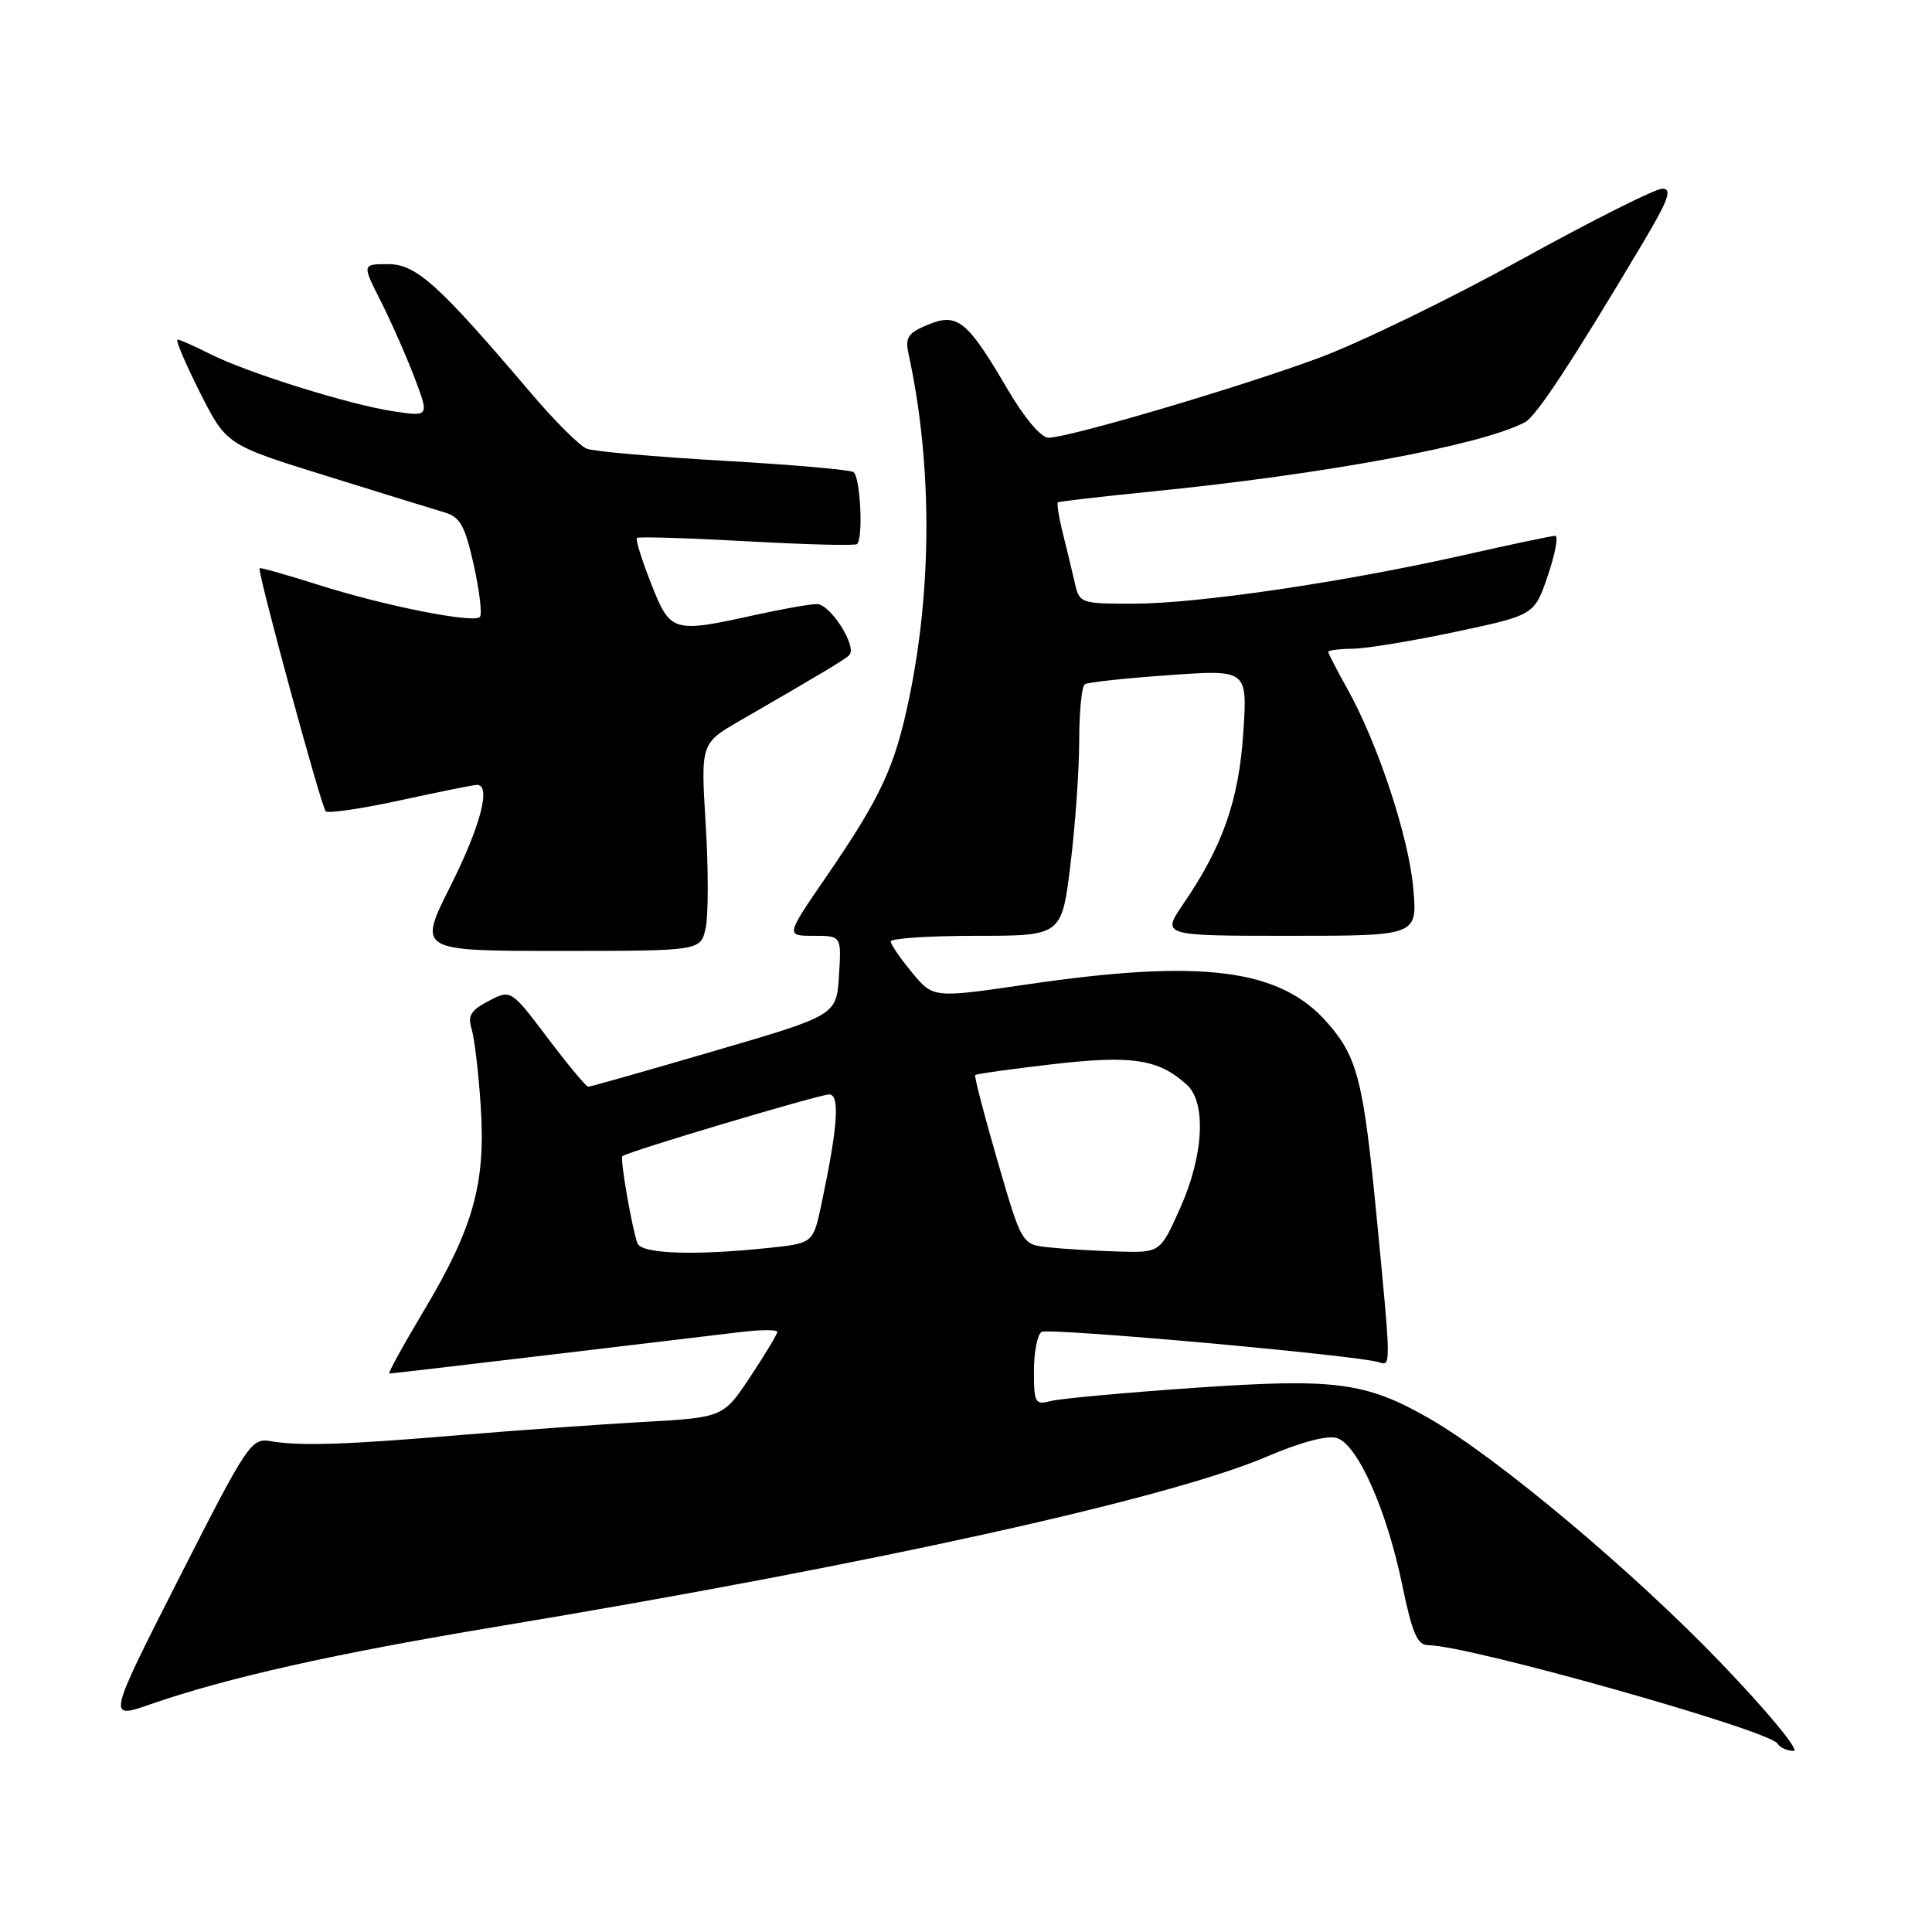 <?xml version="1.0" encoding="UTF-8" standalone="no"?>
<!DOCTYPE svg PUBLIC "-//W3C//DTD SVG 1.1//EN" "http://www.w3.org/Graphics/SVG/1.1/DTD/svg11.dtd" >
<svg xmlns="http://www.w3.org/2000/svg" xmlns:xlink="http://www.w3.org/1999/xlink" version="1.1" viewBox="0 0 256 256">
 <g >
 <path fill="currentColor"
d=" M 227.94 220.25 C 216.40 208.23 198.43 193.16 189.50 188.02 C 180.98 183.12 176.99 182.60 158.21 183.90 C 149.02 184.54 140.49 185.32 139.25 185.64 C 137.16 186.19 137.00 185.91 137.00 181.68 C 137.00 179.17 137.46 176.84 138.01 176.49 C 138.96 175.90 180.05 179.60 182.75 180.51 C 184.32 181.05 184.32 181.06 182.45 161.63 C 180.66 143.12 179.90 140.10 175.85 135.48 C 169.59 128.35 159.27 127.04 136.08 130.44 C 123.66 132.26 123.66 132.26 120.86 128.88 C 119.32 127.02 118.04 125.16 118.03 124.75 C 118.01 124.34 123.10 124.00 129.34 124.00 C 140.68 124.00 140.68 124.00 141.84 114.56 C 142.48 109.37 143.00 101.97 143.00 98.12 C 143.00 94.27 143.34 90.91 143.75 90.66 C 144.16 90.40 149.18 89.86 154.90 89.46 C 165.30 88.72 165.30 88.72 164.74 97.11 C 164.15 106.06 162.02 112.12 156.81 119.75 C 153.90 124.00 153.90 124.00 170.86 124.00 C 187.81 124.00 187.81 124.00 187.27 117.75 C 186.69 110.96 182.58 98.53 178.54 91.29 C 177.14 88.79 176.00 86.58 176.00 86.37 C 176.00 86.17 177.46 85.98 179.25 85.96 C 181.04 85.94 187.18 84.93 192.91 83.71 C 203.32 81.50 203.32 81.50 205.10 76.25 C 206.08 73.36 206.52 71.00 206.07 71.00 C 205.63 71.00 200.21 72.14 194.02 73.54 C 178.18 77.12 158.77 79.98 150.27 79.99 C 143.19 80.00 143.02 79.94 142.42 77.25 C 142.08 75.74 141.36 72.77 140.83 70.65 C 140.30 68.53 140.01 66.69 140.18 66.57 C 140.36 66.44 145.90 65.80 152.50 65.14 C 175.61 62.83 196.23 59.01 202.07 55.95 C 203.56 55.16 208.29 47.97 217.65 32.25 C 221.09 26.47 221.62 25.00 220.27 25.00 C 219.34 25.00 210.91 29.24 201.54 34.41 C 192.17 39.59 180.10 45.45 174.72 47.44 C 164.12 51.36 141.61 58.00 138.92 58.00 C 137.94 58.00 135.72 55.36 133.46 51.50 C 128.17 42.46 126.86 41.40 122.94 43.03 C 120.31 44.12 119.91 44.71 120.39 46.91 C 123.51 61.24 123.54 77.68 120.48 92.45 C 118.58 101.64 116.76 105.56 109.43 116.25 C 104.11 124.00 104.11 124.00 107.80 124.00 C 111.50 124.00 111.50 124.00 111.17 129.26 C 110.84 134.53 110.84 134.53 94.64 139.26 C 85.73 141.87 78.22 144.00 77.94 144.00 C 77.67 144.00 75.26 141.10 72.58 137.55 C 67.70 131.10 67.70 131.10 64.76 132.63 C 62.40 133.85 61.94 134.59 62.49 136.33 C 62.86 137.52 63.41 142.14 63.70 146.59 C 64.37 156.82 62.74 162.67 56.12 173.75 C 53.40 178.29 51.37 182.00 51.59 182.00 C 51.82 182.00 61.34 180.89 72.75 179.53 C 84.16 178.17 95.64 176.80 98.25 176.49 C 100.86 176.18 103.00 176.18 103.00 176.48 C 103.00 176.78 101.39 179.46 99.42 182.42 C 95.84 187.82 95.84 187.82 85.17 188.42 C 79.30 188.75 68.42 189.53 61.00 190.15 C 45.76 191.44 39.70 191.63 35.84 190.96 C 33.29 190.52 32.79 191.27 23.70 209.16 C 14.23 227.81 14.23 227.81 19.86 225.85 C 30.10 222.29 44.22 219.13 66.00 215.51 C 115.25 207.33 154.80 198.59 167.81 193.03 C 172.37 191.08 175.89 190.15 177.16 190.55 C 179.90 191.42 183.75 200.08 185.80 210.00 C 187.14 216.47 187.80 218.00 189.28 218.00 C 194.51 218.00 234.42 229.25 235.52 231.03 C 235.85 231.56 236.82 232.00 237.67 232.00 C 238.53 232.00 234.15 226.71 227.94 220.25 Z  M 93.50 122.98 C 93.87 121.32 93.87 115.14 93.51 109.23 C 92.85 98.50 92.85 98.50 98.04 95.50 C 109.12 89.09 111.93 87.41 112.53 86.81 C 113.63 85.70 110.01 80.00 108.22 80.04 C 107.28 80.05 103.58 80.71 100.00 81.50 C 89.11 83.90 88.82 83.81 86.27 77.31 C 85.04 74.19 84.19 71.47 84.39 71.28 C 84.58 71.09 91.13 71.29 98.94 71.72 C 106.76 72.16 113.34 72.33 113.57 72.09 C 114.41 71.26 113.99 63.11 113.08 62.55 C 112.58 62.24 104.80 61.56 95.81 61.05 C 86.81 60.53 78.69 59.82 77.76 59.46 C 76.84 59.11 73.53 55.82 70.42 52.16 C 58.10 37.66 55.15 35.00 51.43 35.00 C 47.97 35.00 47.97 35.00 50.45 39.90 C 51.81 42.59 53.82 47.14 54.91 50.00 C 56.89 55.21 56.89 55.21 52.19 54.51 C 46.30 53.63 32.69 49.37 27.79 46.88 C 25.75 45.85 23.83 45.00 23.53 45.00 C 23.22 45.00 24.55 48.14 26.48 51.97 C 29.99 58.94 29.99 58.94 43.25 63.06 C 50.54 65.33 57.60 67.51 58.95 67.91 C 60.97 68.51 61.63 69.70 62.78 74.89 C 63.55 78.34 63.91 81.43 63.58 81.75 C 62.71 82.62 50.96 80.28 42.20 77.50 C 38.01 76.17 34.50 75.18 34.40 75.29 C 34.06 75.66 42.56 106.90 43.16 107.50 C 43.48 107.81 47.94 107.16 53.07 106.04 C 58.21 104.92 62.76 104.00 63.20 104.00 C 65.11 104.00 63.68 109.44 59.69 117.41 C 55.37 126.00 55.37 126.00 74.11 126.00 C 92.84 126.00 92.84 126.00 93.50 122.98 Z  M 84.47 164.75 C 83.74 162.77 82.13 153.53 82.47 153.20 C 83.02 152.64 108.48 145.05 109.86 145.02 C 111.33 145.00 111.02 149.29 108.83 159.62 C 107.74 164.74 107.74 164.74 101.72 165.37 C 91.97 166.39 84.99 166.14 84.47 164.75 Z  M 138.95 165.28 C 135.39 164.90 135.39 164.90 132.17 153.81 C 130.40 147.71 129.07 142.60 129.22 142.45 C 129.38 142.29 134.00 141.65 139.50 141.01 C 150.00 139.80 153.50 140.33 157.25 143.72 C 159.88 146.10 159.50 153.14 156.36 160.12 C 153.73 166.00 153.73 166.00 148.11 165.83 C 145.03 165.74 140.90 165.49 138.95 165.28 Z "/>
</g>
</svg>